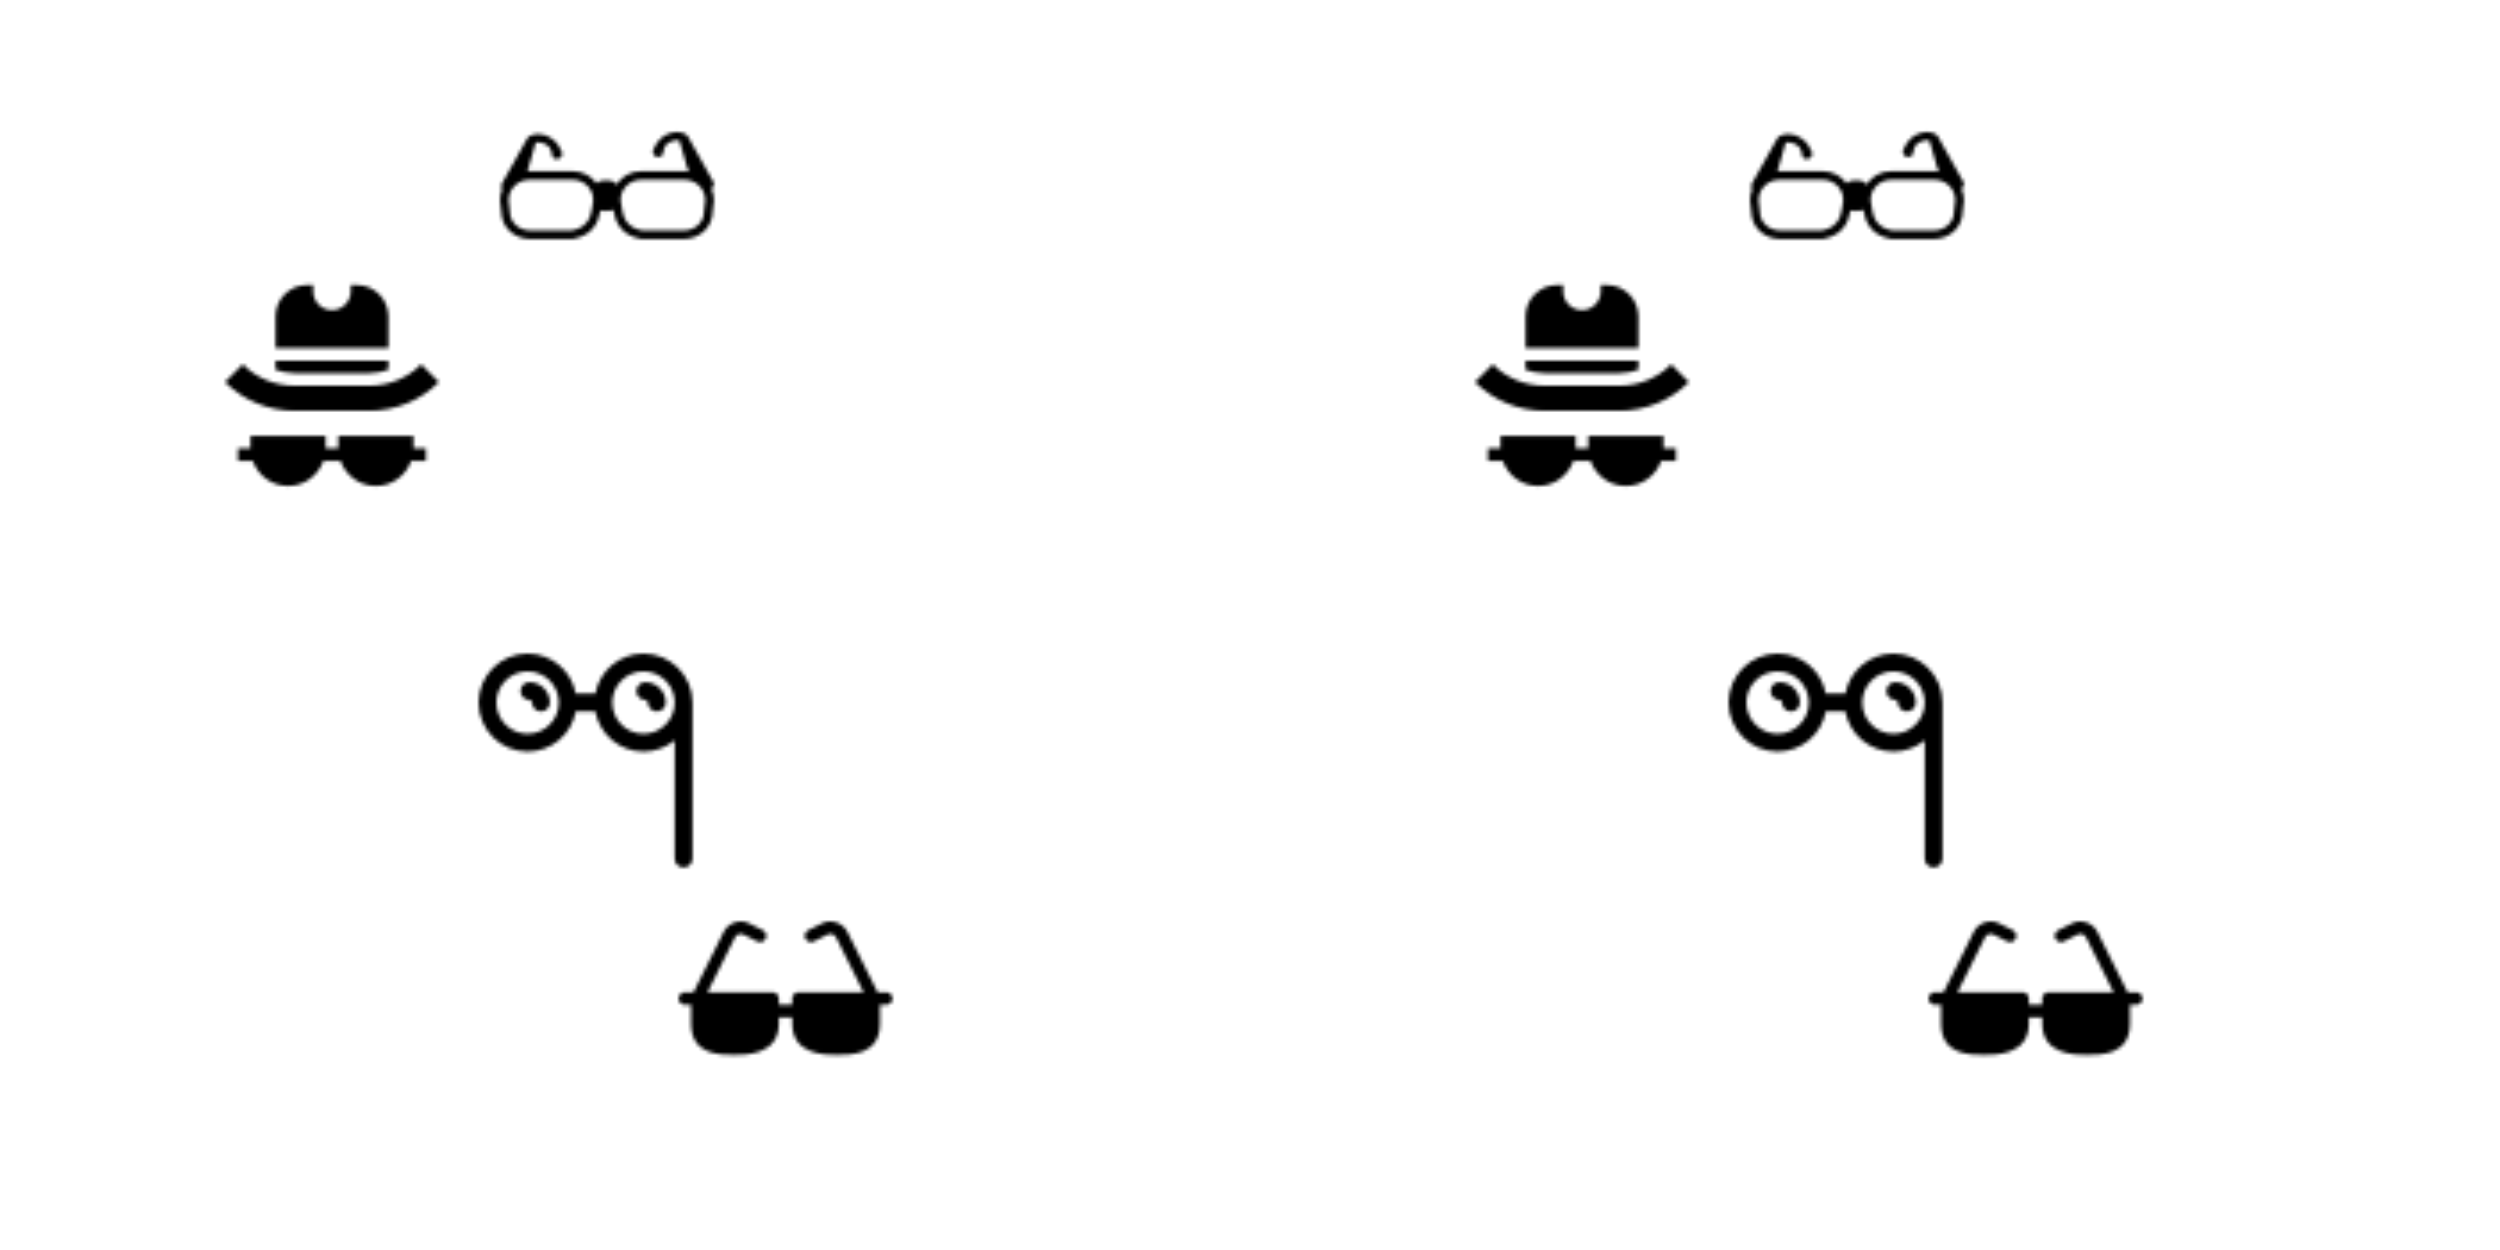 <svg xmlns="http://www.w3.org/2000/svg" xmlns:xlink="http://www.w3.org/1999/xlink" xmlns:fi="http://pattern.flaticon.com/" x="0" y="0" width="700" height="350" viewBox="0 0 700 350"><rect x="0px" y="0px" width="100%" height="100%" opacity="0" fill="#ffffff"/><defs><g transform="matrix(0.156 0 0 0.156 134 183)" id="L1_2"><path d="m296 0c-43.055 0-78.922 31.105-86.473 72h-35.055c-7.551-40.895-43.418-72-86.473-72-48.52 0-88 39.48-88 88s39.48 88 88 88c43.055 0 78.922-31.105 86.473-72h35.055c7.551 40.895 43.418 72 86.473 72 21.258 0 40.777-7.574 56-20.168v212.168c0 8.832 7.168 16 16 16s16-7.168 16-16v-280c0-48.52-39.48-88-88-88zm-208 144c-30.871 0-56-25.121-56-56s25.129-56 56-56 56 25.121 56 56-25.129 56-56 56zm208 0c-30.871 0-56-25.121-56-56s25.129-56 56-56 56 25.121 56 56-25.129 56-56 56zm0 0"/><path d="m299.312 51.312c-8.832 0-16 7.168-16 16s7.168 16 16 16c2.582 0 4.688 2.102 4.688 4.688 0 8.832 7.168 16 16 16s16-7.168 16-16c0-20.23-16.465-36.688-36.688-36.688zm0 0"/><path d="m91.312 51.312c-8.832 0-16 7.168-16 16s7.168 16 16 16c2.582 0 4.688 2.102 4.688 4.688 0 8.832 7.168 16 16 16s16-7.168 16-16c0-20.23-16.465-36.688-36.688-36.688zm0 0"/></g><path d="m497 169.527h-20.727l-72.438-144.875c-10.77-21.547-38.73-30.98-60.383-20.125l-33.164 16.582c-7.41 3.703-10.414 12.715-6.707 20.125 3.703 7.426 12.715 10.402 20.125 6.711l33.164-16.582c7.297-3.633 16.523-.5 20.129 6.707l65.727 131.457h-155.727c-8.289 0-15 6.707-15 15v15h-32v-15c0-8.293-6.711-15-15-15h-155.727l65.727-131.457c3.605-7.191 12.859-10.328 20.129-6.707l33.16 16.582c7.441 3.691 16.406.715 20.129-6.711 3.707-7.41.703-16.422-6.707-20.125l-33.164-16.582c-21.652-10.855-49.617-1.422-60.383 20.125l-72.438 144.875h-20.727c-8.289 0-15 6.707-15 15 0 8.289 6.711 15 15 15h15v45c0 74.941 67.883 74.941 104.34 74.941 26.133 0 105.66 0 105.66-74.941v-15h32v15c0 74.941 79.527 74.941 105.66 74.941 36.457 0 104.34 0 104.34-74.941v-45h15c8.289 0 15-6.711 15-15 0-8.293-6.711-15-15-15zm0 0" transform="matrix(0.117 0 0 0.117 190 258)" id="L1_3"/><g transform="matrix(0.117 0 0 0.117 63 78)" id="L1_5"><path d="M469.577,205.289c-33.016,33.018-77.932,51.211-124.632,51.211h-177.89c-46.699,0-91.615-18.193-124.633-51.211L0,247.711    C44.355,292.065,104.345,316.5,167.069,316.5H344.93c62.725,0,122.714-24.434,167.069-68.789L469.577,205.289z"/><path d="M451,406.5v-30H271v30h-30v-30H61v30H31v30h35.53c12.424,34.845,45.412,60,84.47,60s72.048-25.155,84.472-60h41.058    c12.424,34.845,45.412,60,84.47,60c39.058,0,72.048-25.155,84.472-60H481v-30H451z"/><path d="M316,15.5h-15v15c0,24.814-20.186,45-45,45c-24.814,0-45-20.186-45-45v-15h-15c-41.353,0-75,33.647-75,75v76h270v-76    C391,49.146,357.353,15.5,316,15.5z"/><path d="M121,196.5v21.892c14.713,4.942,30.082,8.108,46.055,8.108h177.891c15.972,0,31.342-3.166,46.055-8.108V196.5H121z"/></g><path d="M538.234,280.023c5.828-3.7,7.956-11.281,4.646-17.479l-64.776-115.428c-1.141-2.125-2.819-3.898-4.888-5.14   c-1.81-1.091-18.193-10.355-38.822-3.632c-18.323,5.976-33.242,16.591-44.313,42.83c-2.866,6.768,0.302,14.573,7.069,17.437   c6.769,2.87,16.58,0.23,17.455-7.075c2.329-19.597,8.015-28.162,27.668-33.458c6.159-1.658,11.384-1.096,14.511-0.074   l20.972,73.371l5.249,5.521c-4.008-0.686-8.128-1.049-12.342-1.049H358.677c-25.801,0-48.533,13.311-61.732,33.419   c-4.888-6.023-12.354-9.88-20.723-9.88h-12.685c-6.948,0-13.249,2.675-18.013,7.022c-13.417-18.51-35.19-30.568-59.752-30.568   H73.793c-1.3,0-2.583,0.027-3.866,0.098l20.797-72.741c3.121-1.011,8.346-1.584,14.508,0.08   c19.645,5.296,25.354,13.849,27.677,33.452c0.854,7.306,10.666,9.951,17.437,7.075c6.774-2.86,9.951-10.669,7.078-17.437   c-11.083-26.226-25.992-36.854-44.301-42.823c-20.646-6.729-37.034,2.544-38.834,3.626c-2.069,1.241-3.759,3.015-4.891,5.14   L4.62,267.75c-2.447,4.595-1.895,9.938,0.895,13.923C1.962,290.301,0,299.741,0,309.635c0,0.267,0,0.521,0.03,0.787l3.112,27.881   c0.219,40.5,33.23,70.237,73.787,70.237h107.277c0.024,0,0.042,0,0.074,0c1.209,0,2.388-0.201,3.479-0.573   c14.745-3.05,58.638-13.618,66.972-68.423c0.018-0.166,0.044-0.325,0.062-0.485l2.016-3.108c2.154,0.567,4.395,0.887,6.729,0.887   h12.685c4.019,0,7.825-0.911,11.26-2.507l2.181,4.717c0.012,0.166,0.024,0.331,0.06,0.485c8.357,55.029,52.582,65.474,67.146,68.47   c1.063,0.343,2.192,0.532,3.381,0.532h107.28c40.56,0,73.565-29.737,73.79-70.243l3.109-27.875   c0.018-0.267,0.029-0.521,0.029-0.793C544.458,299.103,542.23,289.09,538.234,280.023z M232.973,336.483   c-6.23,40.305-37.09,47.498-50.2,50.076H76.929c-28.567,0-51.811-20.104-51.811-48.67c0-0.26-0.012-0.514-0.023-0.78l-3.13-27.852   c0.207-28.396,23.365-51.433,51.823-51.433h111.985c25.676,0,46.988,18.787,51.048,43.323v8.99c0,1.2,0.115,2.382,0.266,3.546   L232.973,336.483z M519.355,337.109c-0.012,0.272-0.023,0.526-0.023,0.786c0,28.566-23.229,48.67-51.808,48.67H361.692   c-13.116-2.584-43.977-9.771-50.206-50.082l-4.616-27.402c0.301-28.301,23.424-51.244,51.808-51.244h111.985   c28.454,0,51.612,23.037,51.802,51.432L519.355,337.109z" transform="matrix(0.11 0 0 0.11 140 22)" id="L1_6"/></defs><g fi:class="KUsePattern"><pattern id="pattern_L1_2" width="350" height="350" patternUnits="userSpaceOnUse"><use xlink:href="#L1_2" x="-350" y="-350"/><use xlink:href="#L1_2" x="0" y="-350"/><use xlink:href="#L1_2" x="350" y="-350"/><use xlink:href="#L1_2" x="-350" y="0"/><use xlink:href="#L1_2" x="0" y="0"/><use xlink:href="#L1_2" x="350" y="0"/><use xlink:href="#L1_2" x="-350" y="350"/><use xlink:href="#L1_2" x="0" y="350"/><use xlink:href="#L1_2" x="350" y="350"/></pattern><rect x="0" y="0" width="100%" height="100%" fill="url(#pattern_L1_2)"/></g><g fi:class="KUsePattern"><pattern id="pattern_L1_3" width="350" height="350" patternUnits="userSpaceOnUse"><use xlink:href="#L1_3" x="-350" y="-350"/><use xlink:href="#L1_3" x="0" y="-350"/><use xlink:href="#L1_3" x="350" y="-350"/><use xlink:href="#L1_3" x="-350" y="0"/><use xlink:href="#L1_3" x="0" y="0"/><use xlink:href="#L1_3" x="350" y="0"/><use xlink:href="#L1_3" x="-350" y="350"/><use xlink:href="#L1_3" x="0" y="350"/><use xlink:href="#L1_3" x="350" y="350"/></pattern><rect x="0" y="0" width="100%" height="100%" fill="url(#pattern_L1_3)"/></g><g fi:class="KUsePattern"><pattern id="pattern_L1_5" width="350" height="350" patternUnits="userSpaceOnUse"><use xlink:href="#L1_5" x="-350" y="-350"/><use xlink:href="#L1_5" x="0" y="-350"/><use xlink:href="#L1_5" x="350" y="-350"/><use xlink:href="#L1_5" x="-350" y="0"/><use xlink:href="#L1_5" x="0" y="0"/><use xlink:href="#L1_5" x="350" y="0"/><use xlink:href="#L1_5" x="-350" y="350"/><use xlink:href="#L1_5" x="0" y="350"/><use xlink:href="#L1_5" x="350" y="350"/></pattern><rect x="0" y="0" width="100%" height="100%" fill="url(#pattern_L1_5)"/></g><g fi:class="KUsePattern"><pattern id="pattern_L1_6" width="350" height="350" patternUnits="userSpaceOnUse"><use xlink:href="#L1_6" x="-350" y="-350"/><use xlink:href="#L1_6" x="0" y="-350"/><use xlink:href="#L1_6" x="350" y="-350"/><use xlink:href="#L1_6" x="-350" y="0"/><use xlink:href="#L1_6" x="0" y="0"/><use xlink:href="#L1_6" x="350" y="0"/><use xlink:href="#L1_6" x="-350" y="350"/><use xlink:href="#L1_6" x="0" y="350"/><use xlink:href="#L1_6" x="350" y="350"/></pattern><rect x="0" y="0" width="100%" height="100%" fill="url(#pattern_L1_6)"/></g></svg>